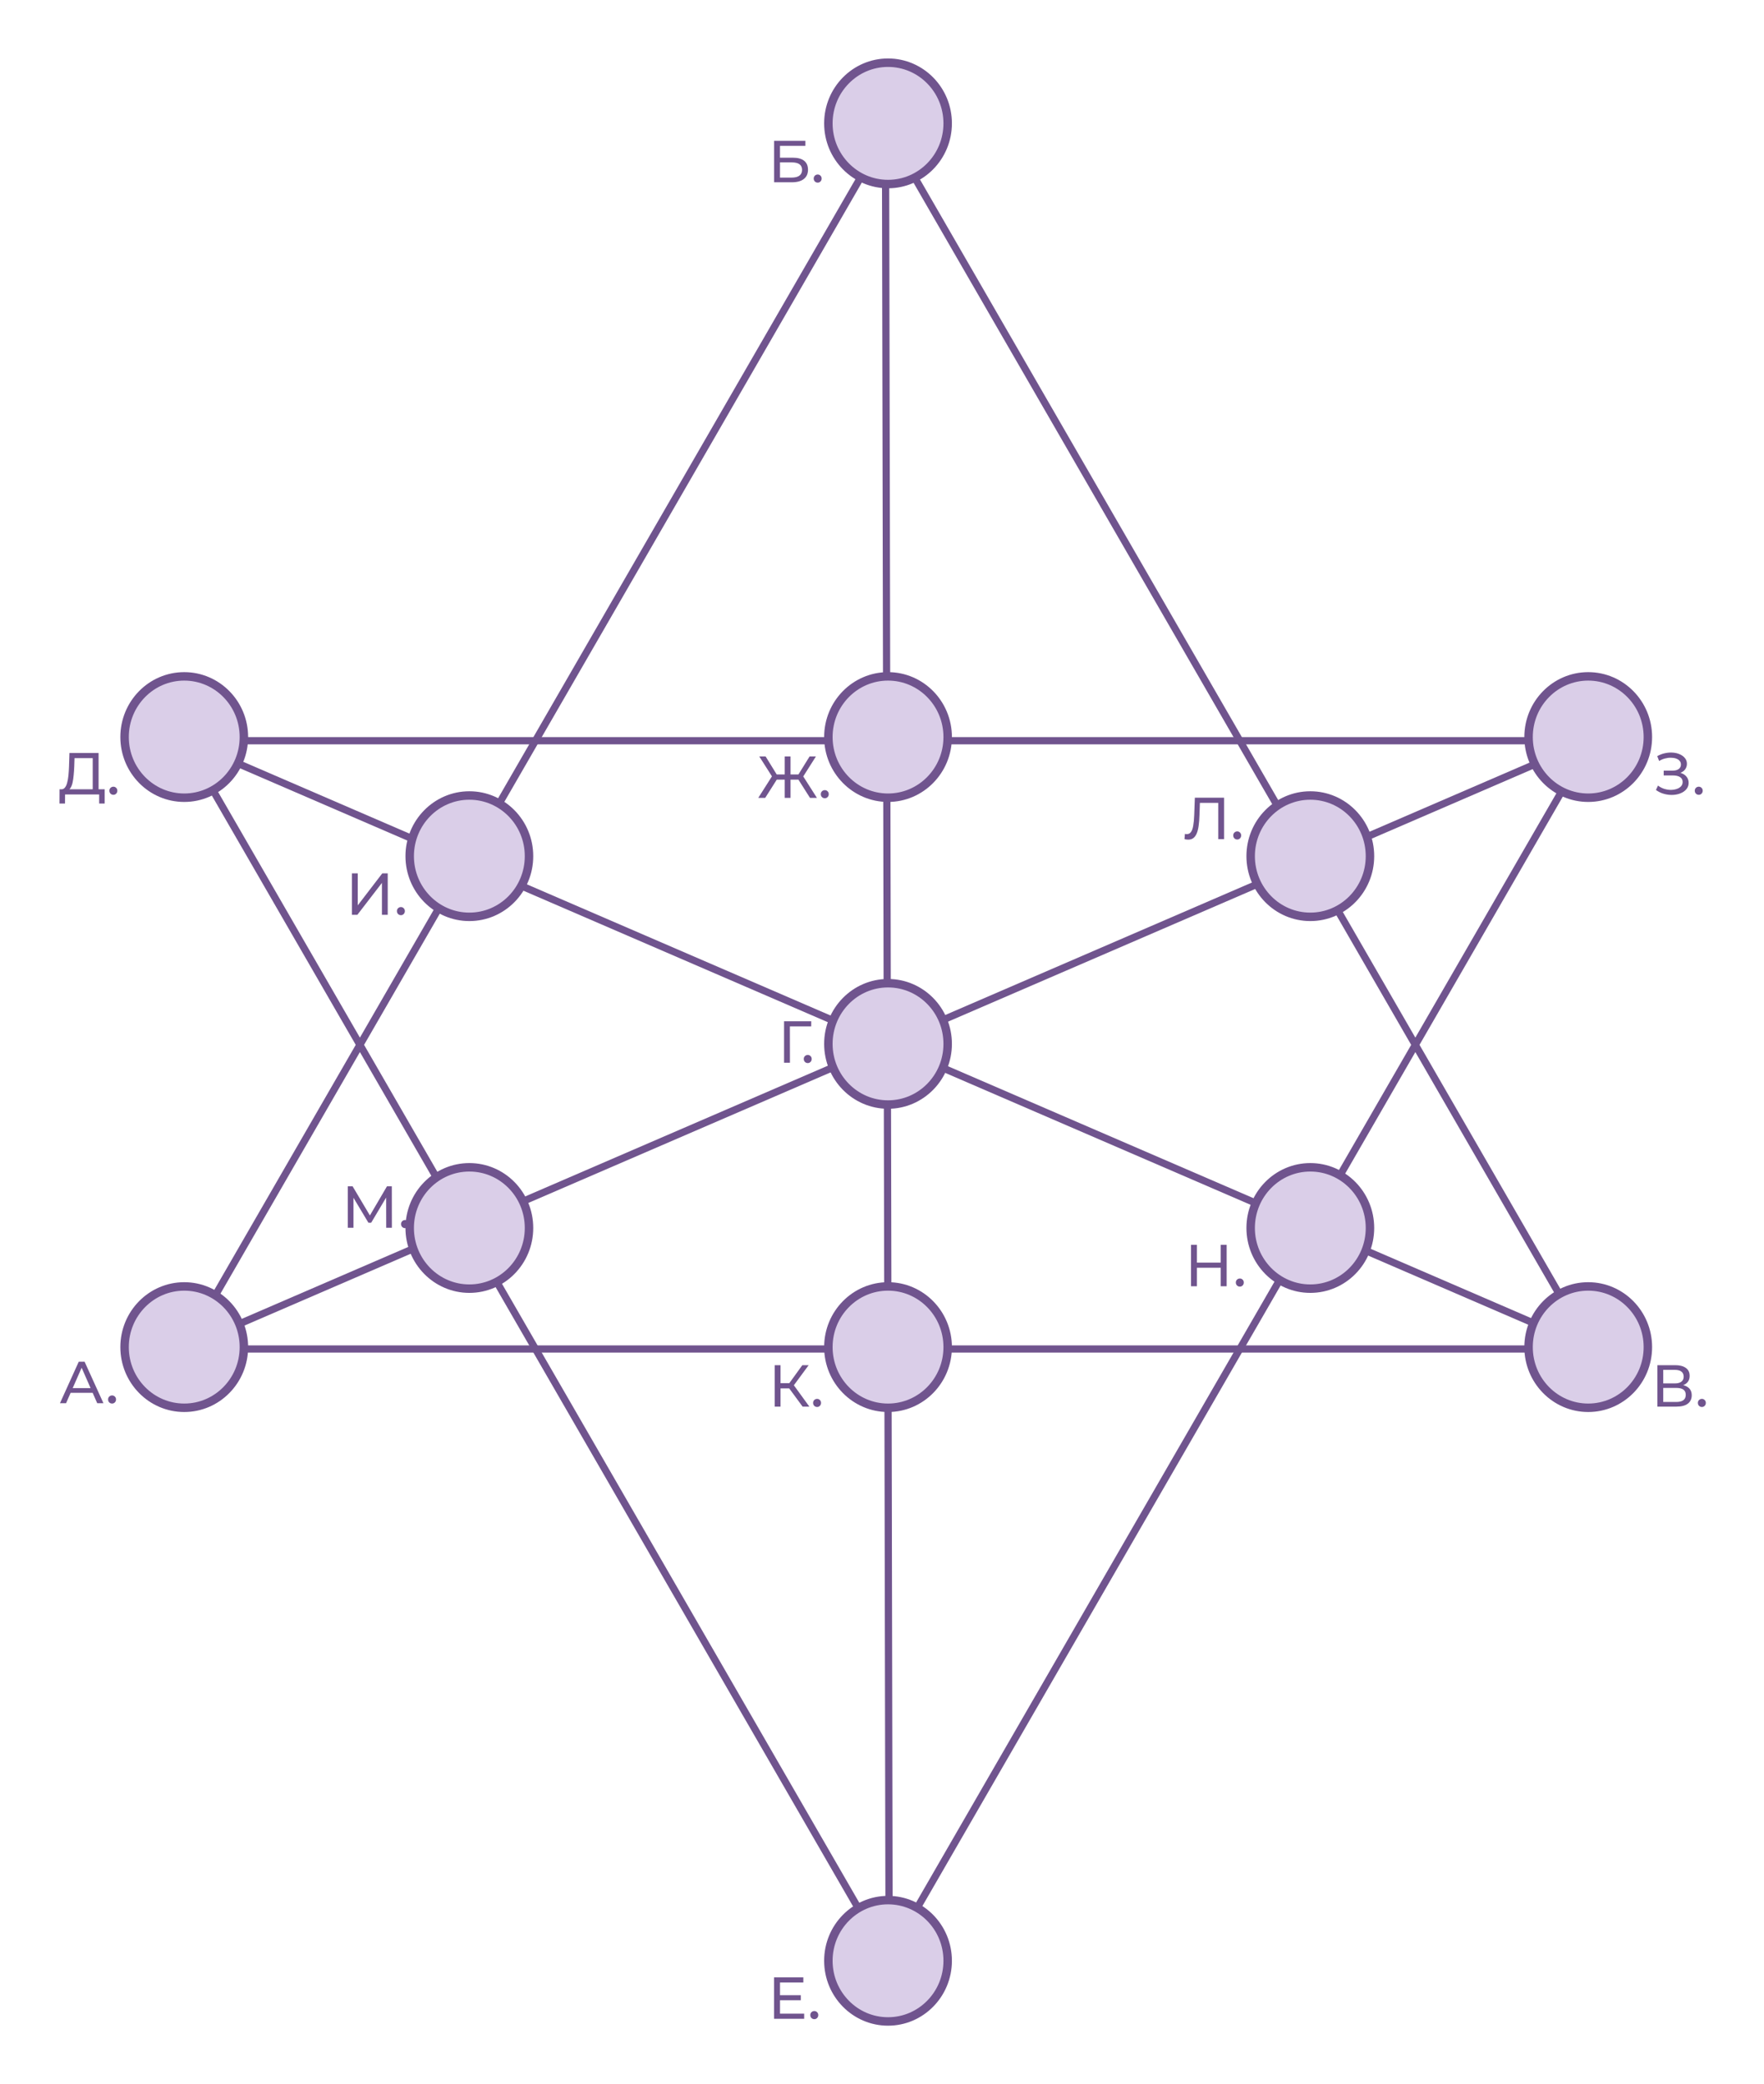 <svg width="513" height="606" viewBox="0 0 513 606" fill="none" xmlns="http://www.w3.org/2000/svg">
<g filter="url(#filter0_d_304_8948)">
<path d="M462.194 215.378L53.893 391.713" stroke="#70548E" stroke-width="2.099" stroke-linecap="round" stroke-linejoin="round"/>
<path d="M462.194 391.713L53.893 215.378" stroke="#70548E" stroke-width="2.099" stroke-linecap="round" stroke-linejoin="round"/>
<path d="M258.569 568.049L257.52 39.042" stroke="#70548E" stroke-width="2.099" stroke-linecap="round" stroke-linejoin="round"/>
<path d="M53.612 392.238L258.136 37.992L462.66 392.238H53.612Z" stroke="#70548E" stroke-width="2.099"/>
<path d="M462.661 215.378L258.137 569.623L53.613 215.378L462.661 215.378Z" stroke="#70548E" stroke-width="2.099"/>
<path d="M240.905 303.525C240.905 313.287 248.69 321.167 258.253 321.167C267.815 321.167 275.6 313.287 275.6 303.525C275.6 293.763 267.815 285.882 258.253 285.882C248.69 285.882 240.905 293.763 240.905 303.525Z" fill="#DACEE8" stroke="#70548E" stroke-width="2.46"/>
<path d="M240.905 35.872C240.905 45.634 248.69 53.515 258.253 53.515C267.815 53.515 275.6 45.634 275.6 35.872C275.6 26.11 267.815 18.23 258.253 18.23C248.69 18.23 240.905 26.11 240.905 35.872Z" fill="#DACEE8" stroke="#70548E" stroke-width="2.46"/>
<path d="M225.128 53V40.946H234.221V42.41H226.833V45.854H230.587C232.022 45.854 233.113 46.152 233.859 46.749C234.605 47.346 234.978 48.213 234.978 49.349C234.978 50.52 234.571 51.422 233.756 52.053C232.952 52.684 231.798 53 230.295 53H225.128ZM226.833 51.64H230.226C231.224 51.64 231.976 51.45 232.481 51.071C232.998 50.693 233.256 50.13 233.256 49.384C233.256 47.937 232.246 47.214 230.226 47.214H226.833V51.64ZM237.81 53.103C237.489 53.103 237.213 52.994 236.984 52.776C236.754 52.547 236.639 52.26 236.639 51.915C236.639 51.571 236.754 51.289 236.984 51.071C237.213 50.853 237.489 50.744 237.81 50.744C238.12 50.744 238.384 50.853 238.602 51.071C238.832 51.289 238.947 51.571 238.947 51.915C238.947 52.26 238.832 52.547 238.602 52.776C238.384 52.994 238.12 53.103 237.81 53.103Z" fill="#70548E"/>
<path d="M235.565 232L231.793 226.059L233.24 225.198L237.579 232H235.565ZM229.383 226.696V225.181H232.913V226.696H229.383ZM233.343 226.162L231.742 225.921L235.444 219.946H237.287L233.343 226.162ZM222.529 232H220.514L224.836 225.198L226.3 226.059L222.529 232ZM229.899 232H228.212V219.946H229.899V232ZM228.728 226.696H225.181V225.181H228.728V226.696ZM224.767 226.162L220.807 219.946H222.649L226.335 225.921L224.767 226.162ZM239.875 232.103C239.553 232.103 239.278 231.994 239.048 231.776C238.819 231.547 238.704 231.26 238.704 230.915C238.704 230.571 238.819 230.289 239.048 230.071C239.278 229.853 239.553 229.744 239.875 229.744C240.185 229.744 240.449 229.853 240.667 230.071C240.897 230.289 241.011 230.571 241.011 230.915C241.011 231.26 240.897 231.547 240.667 231.776C240.449 231.994 240.185 232.103 239.875 232.103Z" fill="#70548E"/>
<path d="M228.021 309V296.946H235.925L235.908 298.444H229.295L229.708 298.013L229.726 309H228.021ZM234.918 309.103C234.596 309.103 234.321 308.994 234.091 308.776C233.862 308.547 233.747 308.26 233.747 307.915C233.747 307.571 233.862 307.289 234.091 307.071C234.321 306.853 234.596 306.744 234.918 306.744C235.228 306.744 235.492 306.853 235.71 307.071C235.939 307.289 236.054 307.571 236.054 307.915C236.054 308.26 235.939 308.547 235.71 308.776C235.492 308.994 235.228 309.103 234.918 309.103Z" fill="#70548E"/>
<path d="M17.44 408L22.899 395.946H24.604L30.08 408H28.271L23.398 396.91H24.087L19.214 408H17.44ZM19.765 404.986L20.23 403.609H27.014L27.514 404.986H19.765ZM32.605 408.103C32.283 408.103 32.008 407.994 31.778 407.776C31.548 407.547 31.433 407.26 31.433 406.915C31.433 406.571 31.548 406.289 31.778 406.071C32.008 405.853 32.283 405.744 32.605 405.744C32.914 405.744 33.178 405.853 33.397 406.071C33.626 406.289 33.741 406.571 33.741 406.915C33.741 407.26 33.626 407.547 33.397 407.776C33.178 407.994 32.914 408.103 32.605 408.103Z" fill="#70548E"/>
<path d="M26.963 230.191V220.444H21.677L21.59 222.975C21.556 223.825 21.499 224.64 21.418 225.421C21.349 226.201 21.246 226.907 21.108 227.539C20.971 228.159 20.775 228.67 20.523 229.071C20.282 229.473 19.972 229.72 19.593 229.812L17.733 229.502C18.181 229.536 18.548 229.387 18.835 229.054C19.134 228.71 19.363 228.233 19.524 227.625C19.696 227.005 19.823 226.287 19.903 225.472C19.983 224.646 20.041 223.762 20.075 222.82L20.196 218.946H28.668V230.191H26.963ZM17.303 233.635L17.32 229.502H30.442V233.635H28.84V231H18.921L18.904 233.635H17.303ZM32.983 231.103C32.661 231.103 32.386 230.994 32.156 230.776C31.927 230.547 31.812 230.26 31.812 229.915C31.812 229.571 31.927 229.289 32.156 229.071C32.386 228.853 32.661 228.744 32.983 228.744C33.293 228.744 33.557 228.853 33.775 229.071C34.005 229.289 34.119 229.571 34.119 229.915C34.119 230.26 34.005 230.547 33.775 230.776C33.557 230.994 33.293 231.103 32.983 231.103Z" fill="#70548E"/>
<path d="M102.338 266V253.946H104.043V263.245L111.172 253.946H112.756V266H111.069V256.718L103.922 266H102.338ZM116.601 266.103C116.279 266.103 116.004 265.994 115.774 265.776C115.544 265.547 115.43 265.26 115.43 264.915C115.43 264.571 115.544 264.289 115.774 264.071C116.004 263.853 116.279 263.744 116.601 263.744C116.911 263.744 117.175 263.853 117.393 264.071C117.622 264.289 117.737 264.571 117.737 264.915C117.737 265.26 117.622 265.547 117.393 265.776C117.175 265.994 116.911 266.103 116.601 266.103Z" fill="#70548E"/>
<path d="M101.136 357V344.946H102.548L107.955 354.055H107.197L112.535 344.946H113.948L113.965 357H112.312L112.294 347.546H112.69L107.938 355.536H107.146L102.358 347.546H102.789V357H101.136ZM117.803 357.103C117.482 357.103 117.206 356.994 116.976 356.776C116.747 356.547 116.632 356.26 116.632 355.915C116.632 355.571 116.747 355.289 116.976 355.071C117.206 354.853 117.482 354.744 117.803 354.744C118.113 354.744 118.377 354.853 118.595 355.071C118.825 355.289 118.94 355.571 118.94 355.915C118.94 356.26 118.825 356.547 118.595 356.776C118.377 356.994 118.113 357.103 117.803 357.103Z" fill="#70548E"/>
<path d="M355.008 361.946H356.73V374H355.008V361.946ZM348.085 374H346.363V361.946H348.085V374ZM355.163 368.627H347.913V367.129H355.163V368.627ZM360.575 374.103C360.254 374.103 359.978 373.994 359.749 373.776C359.519 373.547 359.404 373.26 359.404 372.915C359.404 372.571 359.519 372.289 359.749 372.071C359.978 371.853 360.254 371.744 360.575 371.744C360.885 371.744 361.149 371.853 361.368 372.071C361.597 372.289 361.712 372.571 361.712 372.915C361.712 373.26 361.597 373.547 361.368 373.776C361.149 373.994 360.885 374.103 360.575 374.103Z" fill="#70548E"/>
<path d="M345.556 244.138C345.383 244.138 345.211 244.126 345.039 244.103C344.867 244.08 344.677 244.046 344.471 244L344.591 242.467C344.775 242.513 344.959 242.536 345.142 242.536C345.648 242.536 346.049 242.335 346.348 241.934C346.646 241.532 346.864 240.923 347.002 240.108C347.151 239.293 347.249 238.266 347.295 237.026L347.484 231.946H355.974V244H354.286V232.996L354.7 233.444H348.586L348.965 232.979L348.828 236.974C348.793 238.168 348.713 239.213 348.586 240.108C348.46 241.004 348.271 241.75 348.018 242.347C347.766 242.944 347.438 243.392 347.037 243.69C346.646 243.989 346.153 244.138 345.556 244.138ZM359.815 244.103C359.493 244.103 359.218 243.994 358.988 243.776C358.759 243.547 358.644 243.26 358.644 242.915C358.644 242.571 358.759 242.289 358.988 242.071C359.218 241.853 359.493 241.744 359.815 241.744C360.125 241.744 360.389 241.853 360.607 242.071C360.836 242.289 360.951 242.571 360.951 242.915C360.951 243.26 360.836 243.547 360.607 243.776C360.389 243.994 360.125 244.103 359.815 244.103Z" fill="#70548E"/>
<path d="M481.576 229.691L482.179 228.417C482.707 228.83 483.287 229.14 483.918 229.347C484.561 229.553 485.198 229.663 485.829 229.674C486.461 229.674 487.041 229.588 487.569 229.416C488.108 229.244 488.539 228.985 488.86 228.641C489.182 228.296 489.342 227.872 489.342 227.367C489.342 226.747 489.09 226.276 488.585 225.954C488.091 225.633 487.402 225.472 486.518 225.472H483.832V224.077H486.398C487.167 224.077 487.764 223.922 488.189 223.612C488.625 223.291 488.843 222.849 488.843 222.287C488.843 221.862 488.711 221.506 488.447 221.219C488.194 220.92 487.844 220.697 487.396 220.547C486.96 220.398 486.461 220.323 485.898 220.323C485.347 220.312 484.779 220.387 484.194 220.547C483.608 220.697 483.045 220.938 482.506 221.271L481.955 219.858C482.69 219.445 483.453 219.158 484.245 218.997C485.049 218.825 485.824 218.774 486.57 218.842C487.316 218.9 487.988 219.072 488.585 219.359C489.193 219.635 489.675 220.002 490.031 220.461C490.399 220.909 490.582 221.448 490.582 222.08C490.582 222.654 490.433 223.165 490.135 223.612C489.836 224.049 489.423 224.387 488.895 224.628C488.367 224.858 487.752 224.973 487.052 224.973L487.121 224.508C487.925 224.508 488.619 224.64 489.205 224.904C489.802 225.157 490.261 225.518 490.582 225.989C490.915 226.46 491.082 227.005 491.082 227.625C491.082 228.21 490.932 228.733 490.634 229.192C490.335 229.64 489.928 230.018 489.411 230.328C488.906 230.627 488.326 230.845 487.672 230.983C487.029 231.121 486.352 231.166 485.64 231.121C484.928 231.075 484.222 230.937 483.522 230.707C482.833 230.478 482.184 230.139 481.576 229.691ZM494.037 231.103C493.715 231.103 493.44 230.994 493.21 230.776C492.98 230.547 492.866 230.26 492.866 229.915C492.866 229.571 492.98 229.289 493.21 229.071C493.44 228.853 493.715 228.744 494.037 228.744C494.347 228.744 494.611 228.853 494.829 229.071C495.058 229.289 495.173 229.571 495.173 229.915C495.173 230.26 495.058 230.547 494.829 230.776C494.611 230.994 494.347 231.103 494.037 231.103Z" fill="#70548E"/>
<path d="M481.994 409V396.946H487.177C488.486 396.946 489.513 397.21 490.26 397.738C491.006 398.266 491.379 399.035 491.379 400.045C491.379 401.033 491.023 401.79 490.311 402.319C489.6 402.835 488.664 403.093 487.504 403.093L487.814 402.577C489.158 402.577 490.185 402.847 490.897 403.386C491.62 403.914 491.982 404.689 491.982 405.711C491.982 406.744 491.603 407.553 490.845 408.139C490.099 408.713 488.985 409 487.504 409H481.994ZM483.699 407.64H487.47C488.388 407.64 489.077 407.473 489.536 407.14C490.007 406.796 490.242 406.273 490.242 405.573C490.242 404.873 490.007 404.362 489.536 404.041C489.077 403.719 488.388 403.558 487.47 403.558H483.699V407.64ZM483.699 402.25H487.057C487.895 402.25 488.532 402.083 488.968 401.75C489.416 401.417 489.64 400.929 489.64 400.287C489.64 399.632 489.416 399.139 488.968 398.806C488.532 398.473 487.895 398.306 487.057 398.306H483.699V402.25ZM494.945 409.103C494.623 409.103 494.348 408.994 494.118 408.776C493.889 408.547 493.774 408.26 493.774 407.915C493.774 407.571 493.889 407.289 494.118 407.071C494.348 406.853 494.623 406.744 494.945 406.744C495.255 406.744 495.519 406.853 495.737 407.071C495.966 407.289 496.081 407.571 496.081 407.915C496.081 408.26 495.966 408.547 495.737 408.776C495.519 408.994 495.255 409.103 494.945 409.103Z" fill="#70548E"/>
<path d="M233.416 409L229.042 403.059L230.437 402.198L235.379 409H233.416ZM225.305 409V396.946H226.993V409H225.305ZM226.476 403.696V402.181H230.385V403.696H226.476ZM230.592 403.162L229.007 402.921L233.33 396.946H235.172L230.592 403.162ZM237.634 409.103C237.312 409.103 237.037 408.994 236.807 408.776C236.577 408.547 236.463 408.26 236.463 407.915C236.463 407.571 236.577 407.289 236.807 407.071C237.037 406.853 237.312 406.744 237.634 406.744C237.944 406.744 238.208 406.853 238.426 407.071C238.655 407.289 238.77 407.571 238.77 407.915C238.77 408.26 238.655 408.547 238.426 408.776C238.208 408.994 237.944 409.103 237.634 409.103Z" fill="#70548E"/>
<path d="M226.683 580.146H232.882V581.61H226.683V580.146ZM226.838 585.502H233.864V587H225.116V574.946H233.623V576.444H226.838V585.502ZM236.823 587.103C236.501 587.103 236.226 586.994 235.996 586.776C235.766 586.547 235.652 586.26 235.652 585.915C235.652 585.571 235.766 585.289 235.996 585.071C236.226 584.853 236.501 584.744 236.823 584.744C237.133 584.744 237.397 584.853 237.615 585.071C237.844 585.289 237.959 585.571 237.959 585.915C237.959 586.26 237.844 586.547 237.615 586.776C237.397 586.994 237.133 587.103 236.823 587.103Z" fill="#70548E"/>
<path d="M240.905 570.127C240.905 579.889 248.69 587.77 258.253 587.77C267.815 587.77 275.6 579.889 275.6 570.127C275.6 560.365 267.815 552.485 258.253 552.485C248.69 552.485 240.905 560.365 240.905 570.127Z" fill="#DACEE8" stroke="#70548E" stroke-width="2.46"/>
<path d="M240.905 391.693C240.905 401.455 248.69 409.335 258.253 409.335C267.815 409.335 275.6 401.455 275.6 391.693C275.6 381.931 267.815 374.05 258.253 374.05C248.69 374.05 240.905 381.931 240.905 391.693Z" fill="#DACEE8" stroke="#70548E" stroke-width="2.46"/>
<path d="M240.905 214.307C240.905 224.069 248.69 231.95 258.253 231.95C267.815 231.95 275.6 224.069 275.6 214.307C275.6 204.545 267.815 196.665 258.253 196.665C248.69 196.665 240.905 204.545 240.905 214.307Z" fill="#DACEE8" stroke="#70548E" stroke-width="2.46"/>
<path d="M363.713 248.944C363.713 258.706 371.498 266.587 381.06 266.587C390.623 266.587 398.408 258.706 398.408 248.944C398.408 239.182 390.623 231.302 381.06 231.302C371.498 231.302 363.713 239.182 363.713 248.944Z" fill="#DACEE8" stroke="#70548E" stroke-width="2.46"/>
<path d="M363.713 357.055C363.713 366.817 371.498 374.698 381.06 374.698C390.623 374.698 398.408 366.817 398.408 357.055C398.408 347.293 390.623 339.413 381.06 339.413C371.498 339.413 363.713 347.293 363.713 357.055Z" fill="#DACEE8" stroke="#70548E" stroke-width="2.46"/>
<path d="M119.149 357.055C119.149 366.817 126.934 374.698 136.497 374.698C146.059 374.698 153.844 366.817 153.844 357.055C153.844 347.293 146.059 339.413 136.497 339.413C126.934 339.413 119.149 347.293 119.149 357.055Z" fill="#DACEE8" stroke="#70548E" stroke-width="2.46"/>
<path d="M119.149 248.945C119.149 258.707 126.934 266.587 136.497 266.587C146.059 266.587 153.844 258.707 153.844 248.945C153.844 239.183 146.059 231.302 136.497 231.302C126.934 231.302 119.149 239.183 119.149 248.945Z" fill="#DACEE8" stroke="#70548E" stroke-width="2.46"/>
<path d="M36.23 214.307C36.23 224.069 44.015 231.95 53.578 231.95C63.14 231.95 70.925 224.069 70.925 214.307C70.925 204.545 63.14 196.665 53.578 196.665C44.015 196.665 36.23 204.545 36.23 214.307Z" fill="#DACEE8" stroke="#70548E" stroke-width="2.46"/>
<path d="M36.23 391.692C36.23 401.454 44.015 409.335 53.578 409.335C63.14 409.335 70.925 401.454 70.925 391.692C70.925 381.931 63.14 374.05 53.578 374.05C44.015 374.05 36.23 381.931 36.23 391.692Z" fill="#DACEE8" stroke="#70548E" stroke-width="2.46"/>
<path d="M444.532 391.692C444.532 401.454 452.317 409.335 461.879 409.335C471.442 409.335 479.227 401.454 479.227 391.692C479.227 381.931 471.442 374.05 461.879 374.05C452.317 374.05 444.532 381.931 444.532 391.692Z" fill="#DACEE8" stroke="#70548E" stroke-width="2.46"/>
<path d="M444.532 214.307C444.532 224.069 452.317 231.95 461.879 231.95C471.442 231.95 479.227 224.069 479.227 214.307C479.227 204.545 471.442 196.665 461.879 196.665C452.317 196.665 444.532 204.545 444.532 214.307Z" fill="#DACEE8" stroke="#70548E" stroke-width="2.46"/>
</g>
<defs>
<filter id="filter0_d_304_8948" x="0.509" y="0.206" width="512.366" height="605.588" filterUnits="userSpaceOnUse" color-interpolation-filters="sRGB">
<feFlood flood-opacity="0" result="BackgroundImageFix"/>
<feColorMatrix in="SourceAlpha" type="matrix" values="0 0 0 0 0 0 0 0 0 0 0 0 0 0 0 0 0 0 127 0" result="hardAlpha"/>
<feOffset/>
<feGaussianBlur stdDeviation="8.397"/>
<feComposite in2="hardAlpha" operator="out"/>
<feColorMatrix type="matrix" values="0 0 0 0 1 0 0 0 0 1 0 0 0 0 1 0 0 0 0.5 0"/>
<feBlend mode="normal" in2="BackgroundImageFix" result="effect1_dropShadow_304_8948"/>
<feBlend mode="normal" in="SourceGraphic" in2="effect1_dropShadow_304_8948" result="shape"/>
</filter>
</defs>
</svg>
